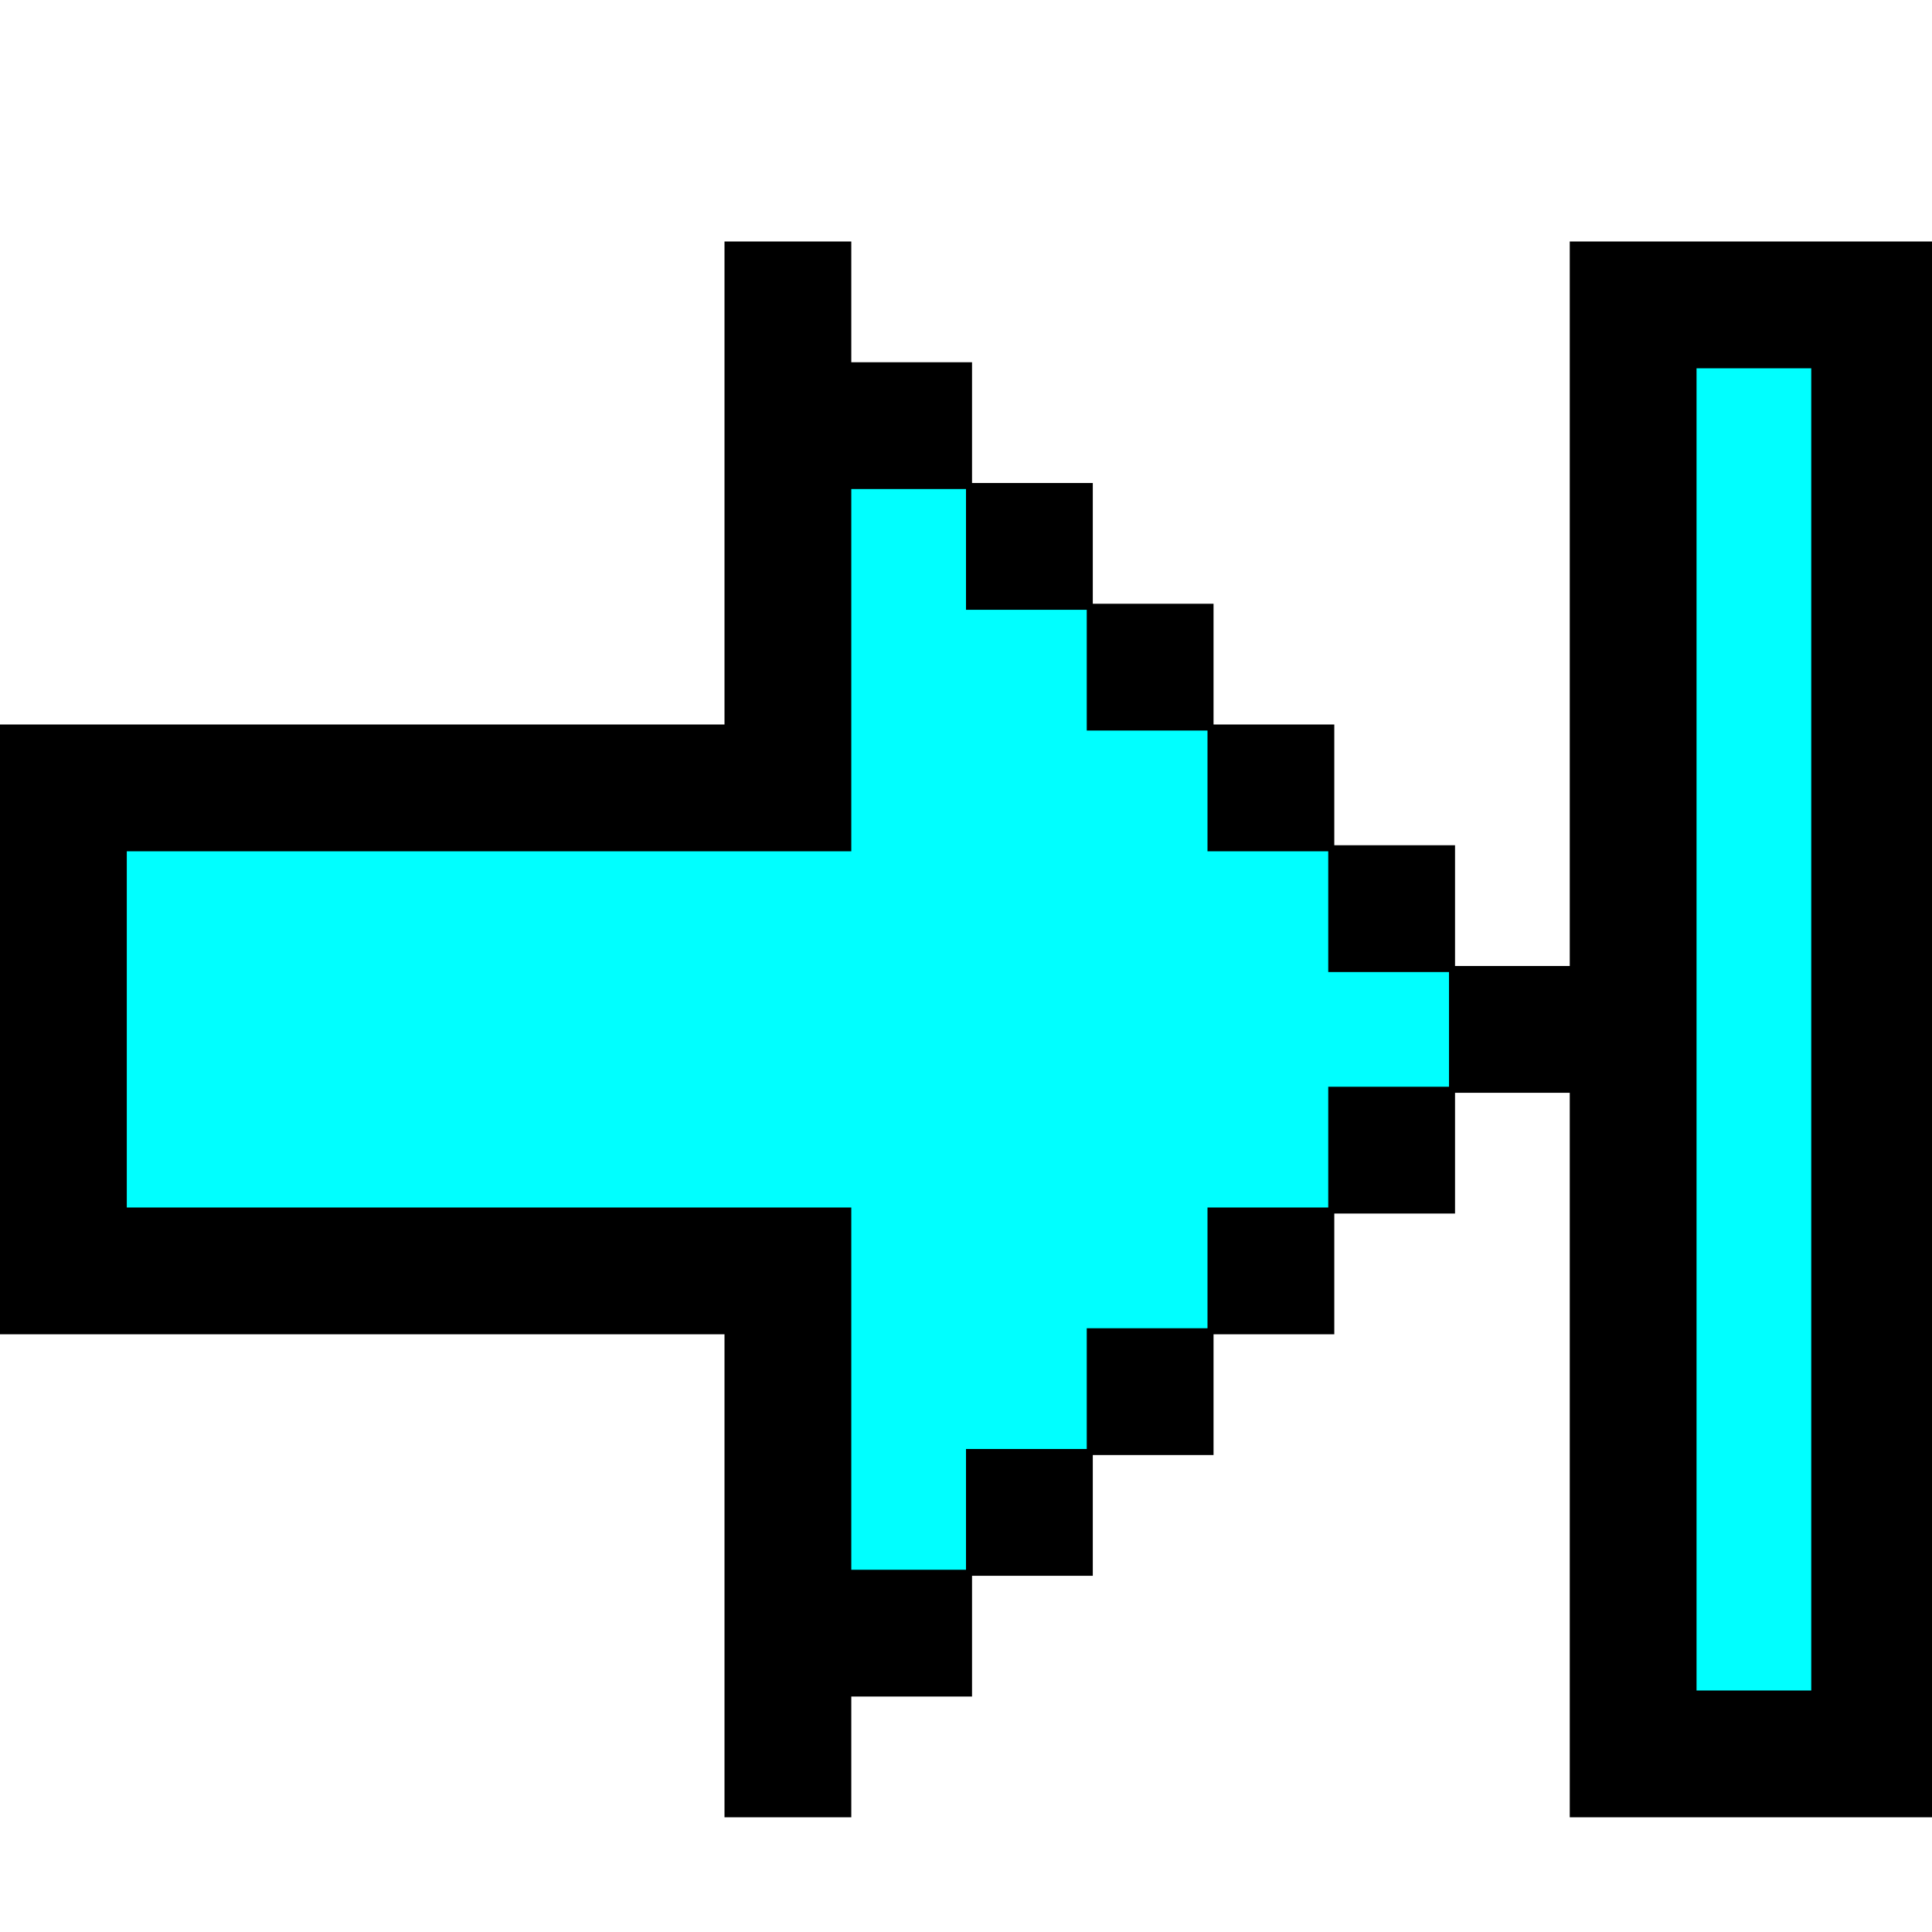<?xml version="1.0" encoding="UTF-8" standalone="no"?>
<svg
   xmlns:dc="http://purl.org/dc/elements/1.1/"
   xmlns:cc="http://creativecommons.org/ns#"
   xmlns:rdf="http://www.w3.org/1999/02/22-rdf-syntax-ns#"
   xmlns:svg="http://www.w3.org/2000/svg"
   xmlns="http://www.w3.org/2000/svg"
   xmlns:sodipodi="http://sodipodi.sourceforge.net/DTD/sodipodi-0.dtd"
   xmlns:inkscape="http://www.inkscape.org/namespaces/inkscape"
   id="svg240"
   width="320px"
   version="1.1"
   height="320px"
   sodipodi:docname="chicago95_tmp_file.svg"
   inkscape:version="0.92.5 (2060ec1f9f, 2020-04-08)">
  <sodipodi:namedview
     pagecolor="#ffffff"
     bordercolor="#666666"
     borderopacity="1"
     objecttolerance="10"
     gridtolerance="10"
     guidetolerance="10"
     inkscape:pageopacity="0"
     inkscape:pageshadow="2"
     inkscape:window-width="452"
     inkscape:window-height="423"
     id="namedview123"
     showgrid="false"
     inkscape:zoom="0.7375"
     inkscape:cx="160"
     inkscape:cy="160"
     inkscape:window-x="0"
     inkscape:window-y="0"
     inkscape:window-maximized="0"
     inkscape:current-layer="svg240" />
  <defs
     id="defs2" />
  <path
     style="fill:#00ffff"
     d="M 280 60 L 280 80 L 280 81 L 280 100 L 280 101 L 280 120 L 280 121 L 280 140 L 280 141 L 280 160 L 280 161 L 280 180 L 280 181 L 280 200 L 280 201 L 280 220 L 280 221 L 280 240 L 280 241 L 280 260 L 280 261 L 280 281 L 301 281 L 301 261 L 301 260 L 301 241 L 301 240 L 301 221 L 301 220 L 301 201 L 301 200 L 301 181 L 301 180 L 301 161 L 301 160 L 301 141 L 301 140 L 301 121 L 301 120 L 301 101 L 301 100 L 301 81 L 301 80 L 301 60 L 280 60 z M 140 80 L 140 100 L 140 101 L 140 120 L 140 121 L 140 140 L 121 140 L 120 140 L 101 140 L 100 140 L 81 140 L 80 140 L 61 140 L 60 140 L 41 140 L 40 140 L 20 140 L 20 160 L 20 161 L 20 180 L 20 181 L 20 201 L 40 201 L 41 201 L 60 201 L 61 201 L 80 201 L 81 201 L 100 201 L 101 201 L 120 201 L 121 201 L 140 201 L 140 220 L 140 221 L 140 240 L 140 241 L 140 261 L 161 261 L 161 241 L 181 241 L 181 221 L 201 221 L 201 201 L 221 201 L 221 181 L 241 181 L 241 160 L 221 160 L 221 140 L 201 140 L 201 120 L 181 120 L 181 100 L 161 100 L 161 80 L 140 80 z "
     id="rect228" />
  <path
     style="fill:#000000"
     d="M 120 40 L 120 60 L 120 61 L 120 80 L 120 81 L 120 100 L 120 101 L 120 120 L 101 120 L 100 120 L 81 120 L 80 120 L 61 120 L 60 120 L 41 120 L 40 120 L 21 120 L 20 120 L 0 120 L 0 140 L 0 141 L 0 160 L 0 161 L 0 180 L 0 181 L 0 200 L 0 201 L 0 221 L 20 221 L 21 221 L 40 221 L 41 221 L 60 221 L 61 221 L 80 221 L 81 221 L 100 221 L 101 221 L 120 221 L 120 240 L 120 241 L 120 260 L 120 261 L 120 280 L 120 281 L 120 301 L 141 301 L 141 281 L 161 281 L 161 261 L 181 261 L 181 241 L 201 241 L 201 221 L 221 221 L 221 201 L 241 201 L 241 181 L 260 181 L 260 200 L 260 201 L 260 220 L 260 221 L 260 240 L 260 241 L 260 260 L 260 261 L 260 280 L 260 281 L 260 301 L 280 301 L 281 301 L 300 301 L 301 301 L 321 301 L 321 281 L 321 280 L 321 261 L 321 260 L 321 241 L 321 240 L 321 221 L 321 220 L 321 201 L 321 200 L 321 181 L 321 180 L 321 161 L 321 160 L 321 141 L 321 140 L 321 121 L 321 120 L 321 101 L 321 100 L 321 81 L 321 80 L 321 61 L 321 60 L 321 40 L 301 40 L 300 40 L 281 40 L 280 40 L 260 40 L 260 60 L 260 61 L 260 80 L 260 81 L 260 100 L 260 101 L 260 120 L 260 121 L 260 140 L 260 141 L 260 160 L 241 160 L 241 140 L 221 140 L 221 120 L 201 120 L 201 100 L 181 100 L 181 80 L 161 80 L 161 60 L 141 60 L 141 40 L 120 40 z M 281 61 L 300 61 L 300 80 L 300 81 L 300 100 L 300 101 L 300 120 L 300 121 L 300 140 L 300 141 L 300 160 L 300 161 L 300 180 L 300 181 L 300 200 L 300 201 L 300 220 L 300 221 L 300 240 L 300 241 L 300 260 L 300 261 L 300 280 L 281 280 L 281 261 L 281 260 L 281 241 L 281 240 L 281 221 L 281 220 L 281 201 L 281 200 L 281 181 L 281 180 L 281 161 L 281 160 L 281 141 L 281 140 L 281 121 L 281 120 L 281 101 L 281 100 L 281 81 L 281 80 L 281 61 z M 141 81 L 160 81 L 160 101 L 180 101 L 180 121 L 200 121 L 200 141 L 220 141 L 220 161 L 240 161 L 240 180 L 220 180 L 220 200 L 200 200 L 200 220 L 180 220 L 180 240 L 160 240 L 160 260 L 141 260 L 141 241 L 141 240 L 141 221 L 141 220 L 141 200 L 121 200 L 120 200 L 101 200 L 100 200 L 81 200 L 80 200 L 61 200 L 60 200 L 41 200 L 40 200 L 21 200 L 21 181 L 21 180 L 21 161 L 21 160 L 21 141 L 40 141 L 41 141 L 60 141 L 61 141 L 80 141 L 81 141 L 100 141 L 101 141 L 120 141 L 121 141 L 141 141 L 141 121 L 141 120 L 141 101 L 141 100 L 141 81 z "
     id="rect238" />
</svg>
